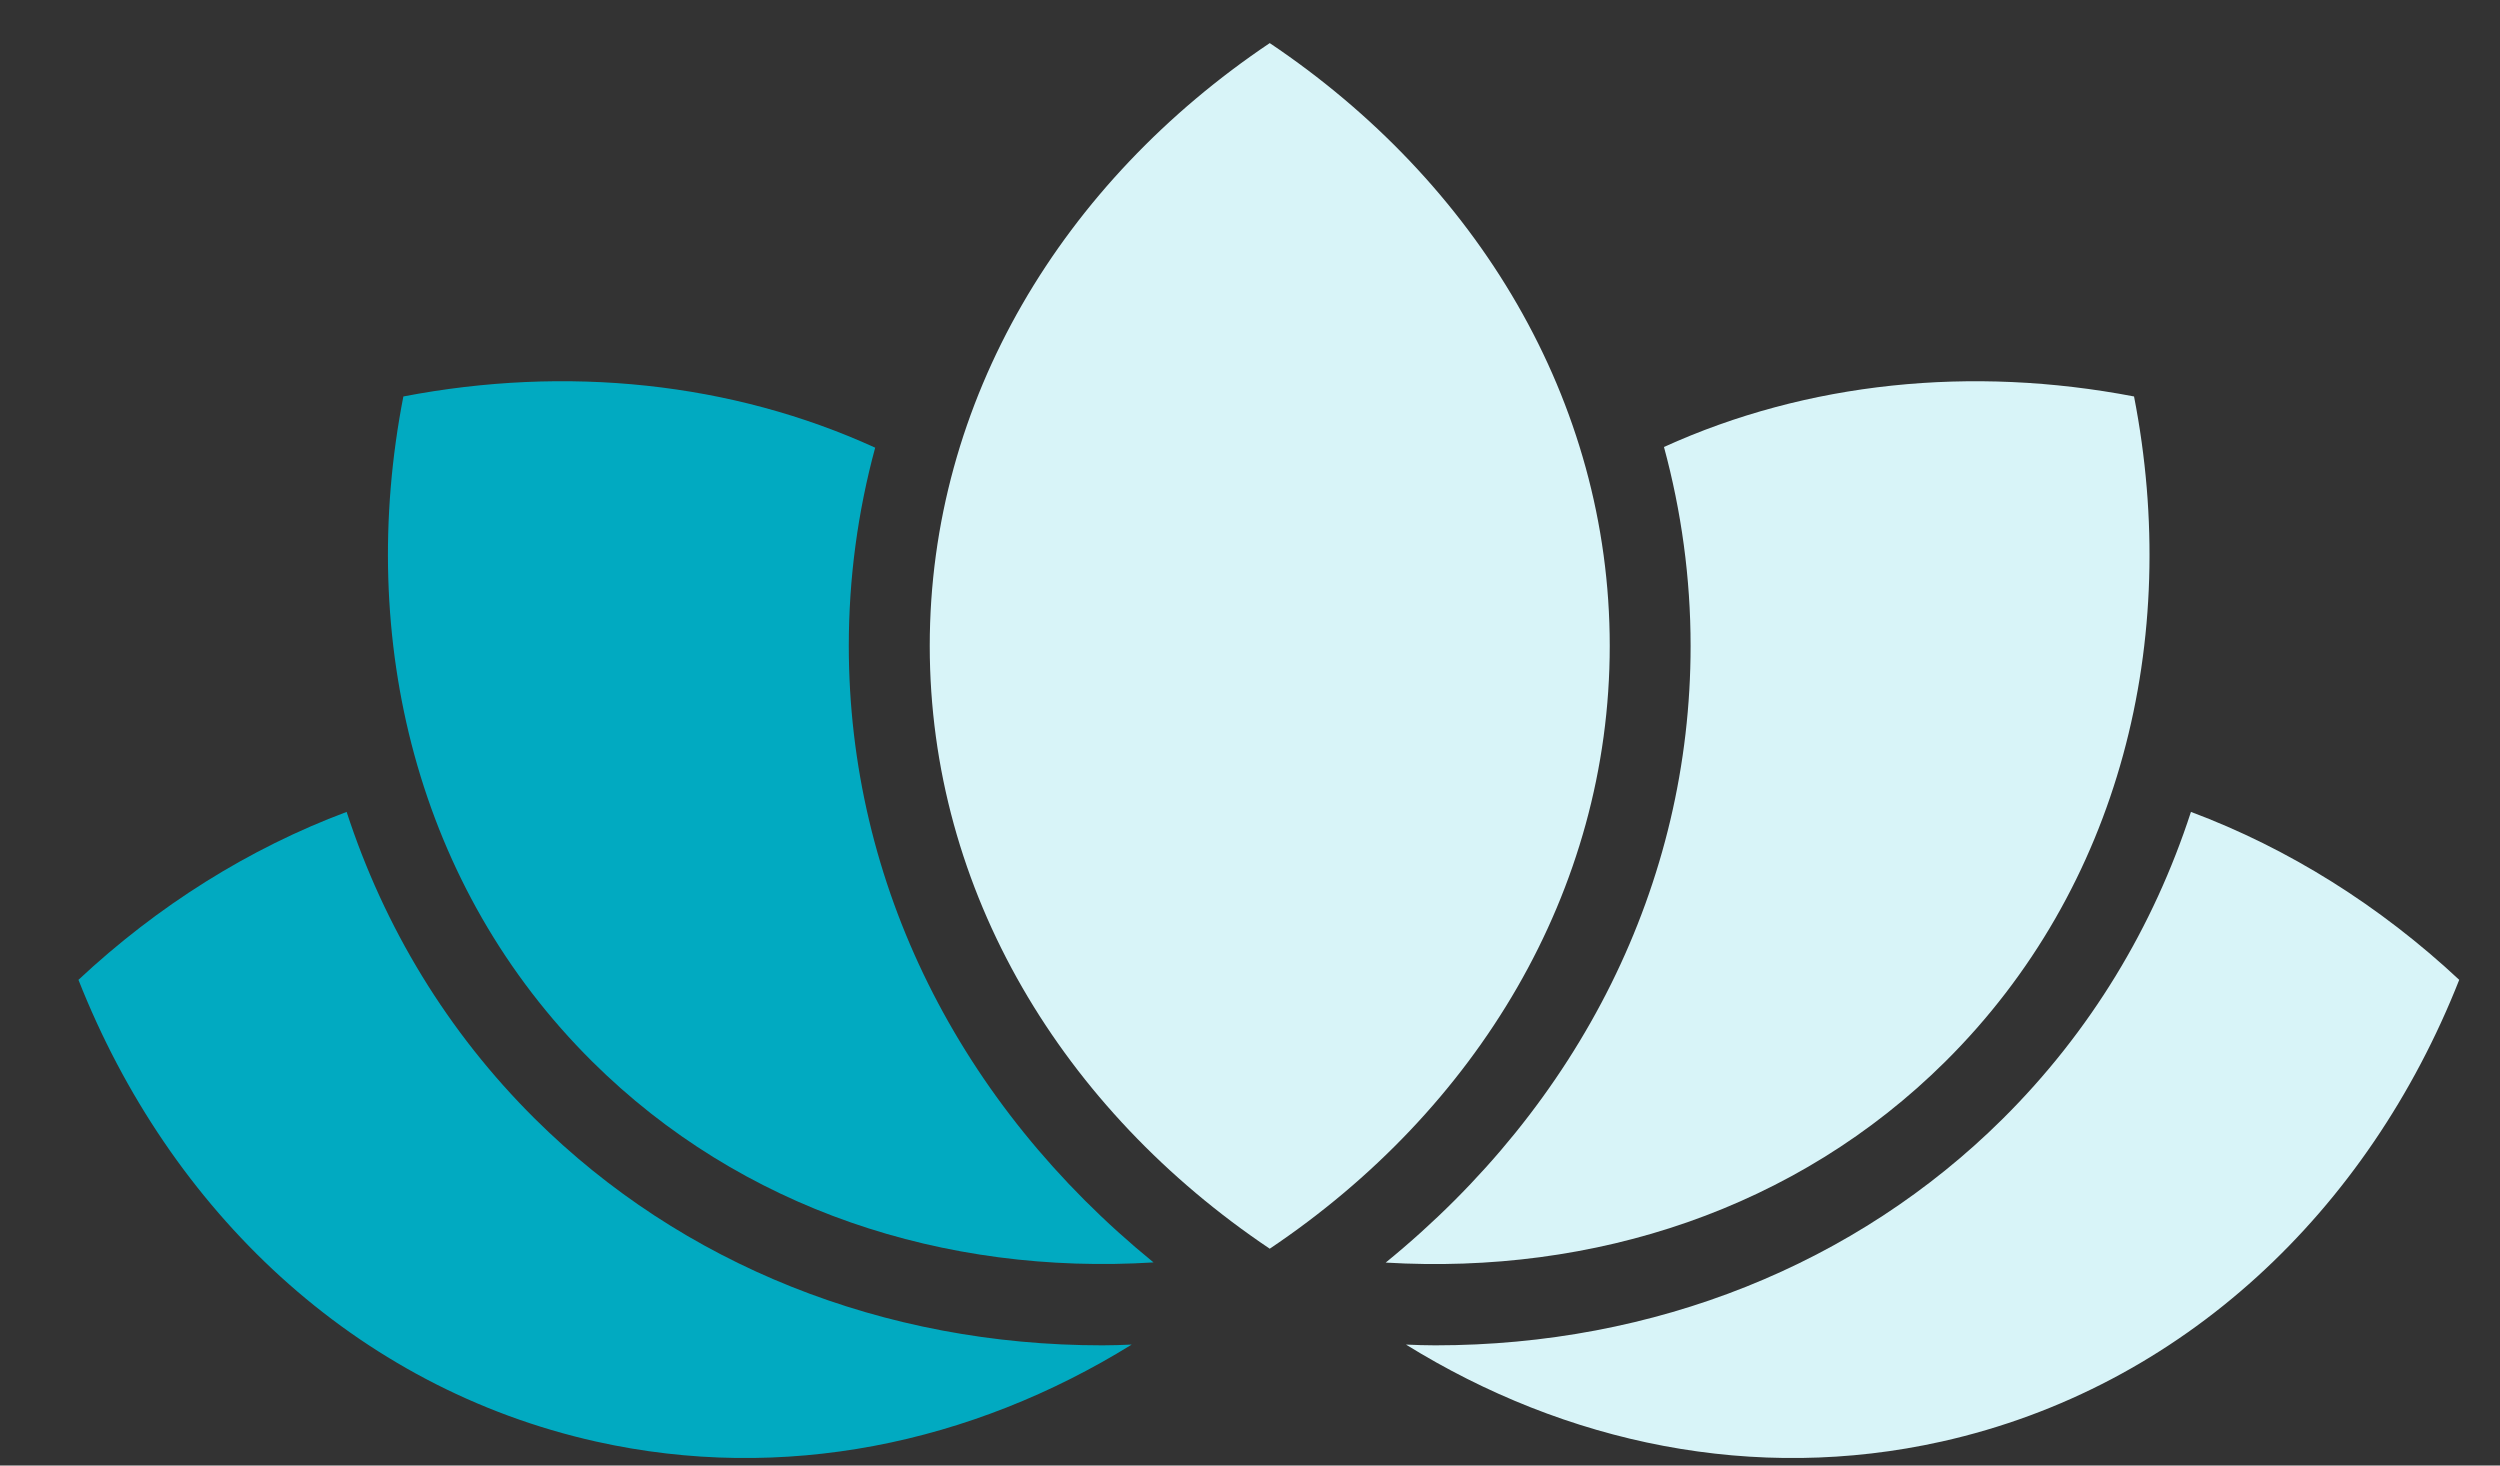<svg width="29" height="17" viewBox="0 0 29 17" fill="none" xmlns="http://www.w3.org/2000/svg">
<rect x="0" y="0" width="29" height="17" fill="#333333" stroke="none"/>
<path d="M12.787 15.606C10.245 15.606 7.908 14.669 6.205 12.978C5.189 11.969 4.456 10.754 4.021 9.418C2.888 9.842 1.83 10.506 0.91 11.366C1.965 14.041 4.114 16.096 6.914 16.722C9.086 17.207 11.272 16.746 13.128 15.597C13.014 15.602 12.9 15.606 12.787 15.606L12.787 15.606Z" fill="#01AAC1"/>
<path d="M9.846 7.492C9.846 6.705 9.951 5.935 10.152 5.193C8.484 4.431 6.57 4.236 4.679 4.599C4.13 7.42 4.84 10.298 6.869 12.313C8.6 14.032 10.961 14.794 13.381 14.644C11.124 12.805 9.846 10.248 9.846 7.492H9.846Z" fill="#01AAC1"/>
<path d="M10.785 7.492C10.785 10.343 12.332 12.876 14.729 14.485C17.126 12.876 18.673 10.343 18.673 7.492C18.673 4.642 17.126 2.109 14.729 0.5C12.332 2.109 10.785 4.642 10.785 7.492Z" fill="#D8F4F8"/>
<path d="M24.755 4.599C22.872 4.238 20.965 4.429 19.302 5.185C19.504 5.93 19.611 6.703 19.611 7.493C19.611 10.249 18.332 12.806 16.074 14.646C18.487 14.79 20.84 14.028 22.566 12.314C24.595 10.299 25.305 7.421 24.755 4.6V4.599Z" fill="#D8F4F8"/>
<path d="M25.415 9.418C24.98 10.755 24.248 11.969 23.231 12.979C21.528 14.669 19.191 15.606 16.649 15.606C16.536 15.606 16.423 15.602 16.309 15.597C18.165 16.746 20.351 17.207 22.523 16.722C25.323 16.096 27.472 14.042 28.527 11.366C27.606 10.506 26.548 9.842 25.415 9.418H25.415Z" fill="#D8F4F8"/>
</svg>
